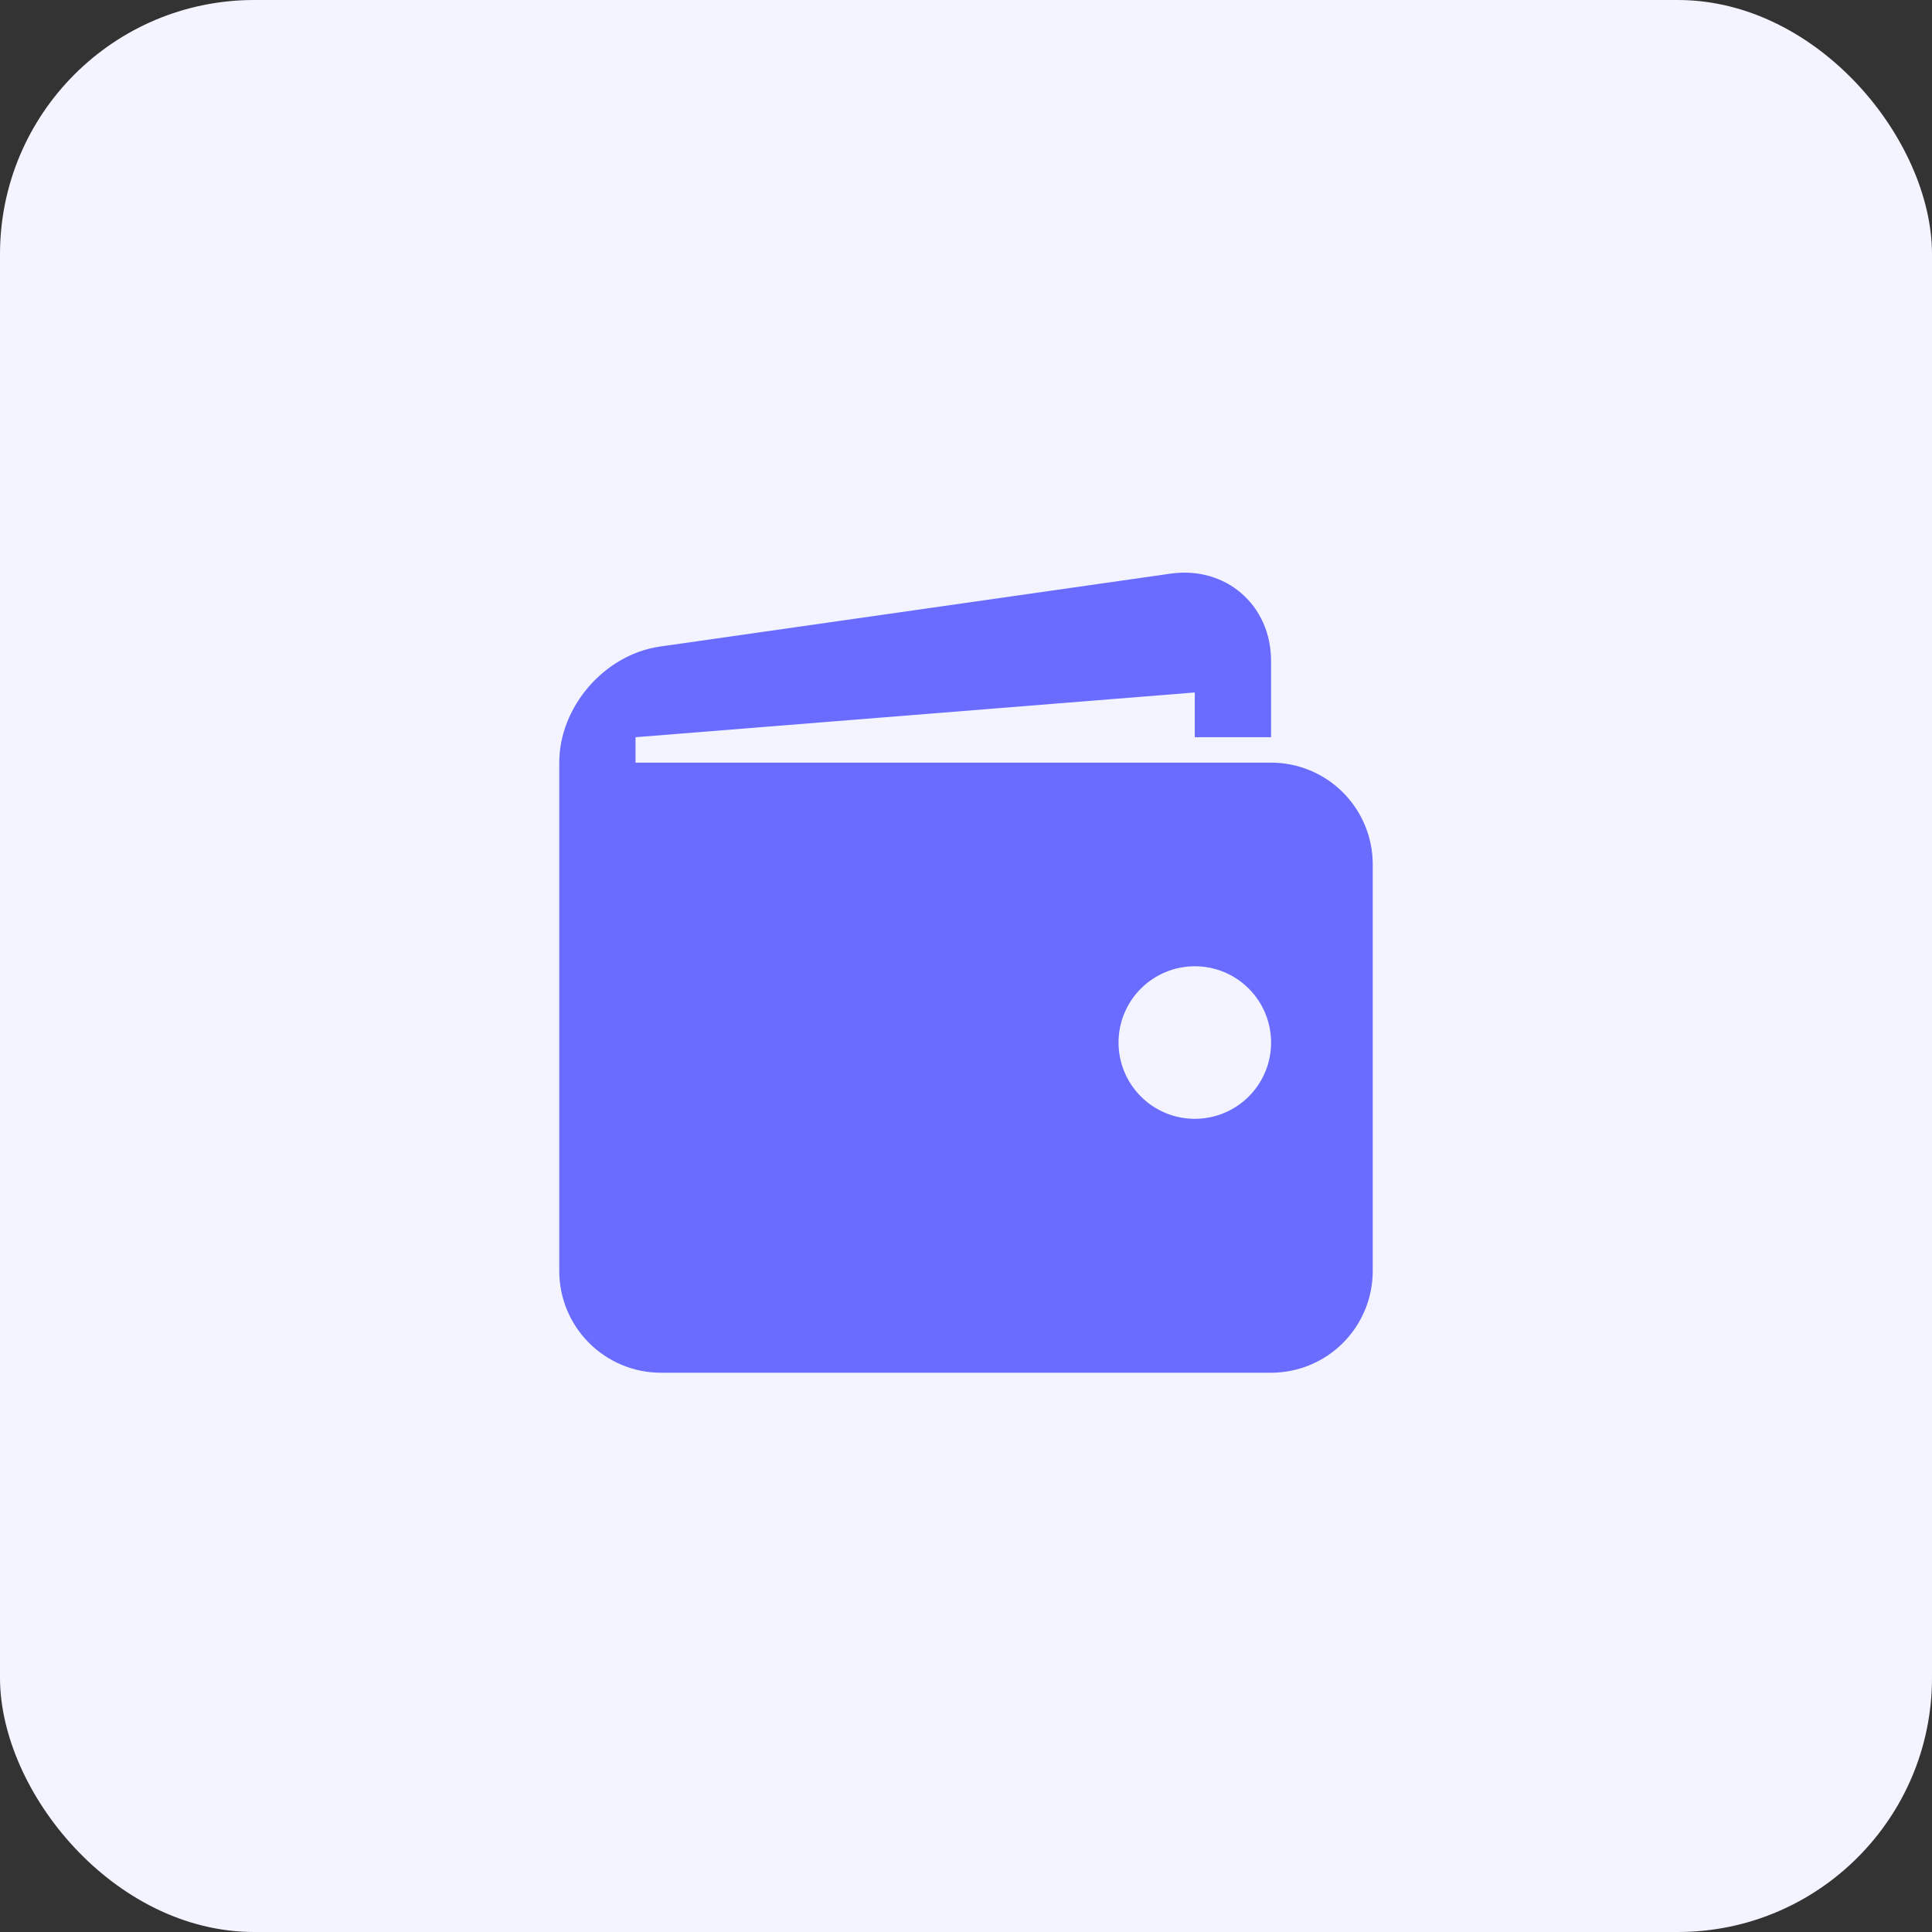 <svg width="38" height="38" viewBox="0 0 38 38" fill="none" xmlns="http://www.w3.org/2000/svg">
<rect x="0" y="0" width="38" height="38" fill="#333333" stroke="none"/>
<rect width="38" height="38" rx="5" fill="#F3F4FF"/>
<path d="M25 15H12.5V14.5L23.5 13.62V14.5H25V13C25 11.9 24.109 11.128 23.021 11.283L12.98 12.717C11.891 12.873 11 13.9 11 15V25C11 25.53 11.211 26.039 11.586 26.414C11.961 26.789 12.47 27 13 27H25C25.53 27 26.039 26.789 26.414 26.414C26.789 26.039 27 25.53 27 25V17C27 16.47 26.789 15.961 26.414 15.586C26.039 15.211 25.53 15 25 15ZM23.5 22.006C23.303 22.006 23.108 21.967 22.926 21.892C22.744 21.816 22.578 21.706 22.439 21.566C22.3 21.427 22.189 21.261 22.114 21.079C22.039 20.897 22 20.702 22 20.505C22 20.308 22.039 20.113 22.114 19.931C22.19 19.749 22.3 19.583 22.44 19.444C22.579 19.305 22.745 19.194 22.927 19.119C23.109 19.044 23.304 19.005 23.501 19.005C23.899 19.005 24.281 19.163 24.562 19.445C24.843 19.726 25.001 20.108 25.001 20.506C25.001 20.904 24.843 21.285 24.561 21.567C24.28 21.848 23.898 22.006 23.5 22.006Z" fill="#696CFF"/>
</svg>
